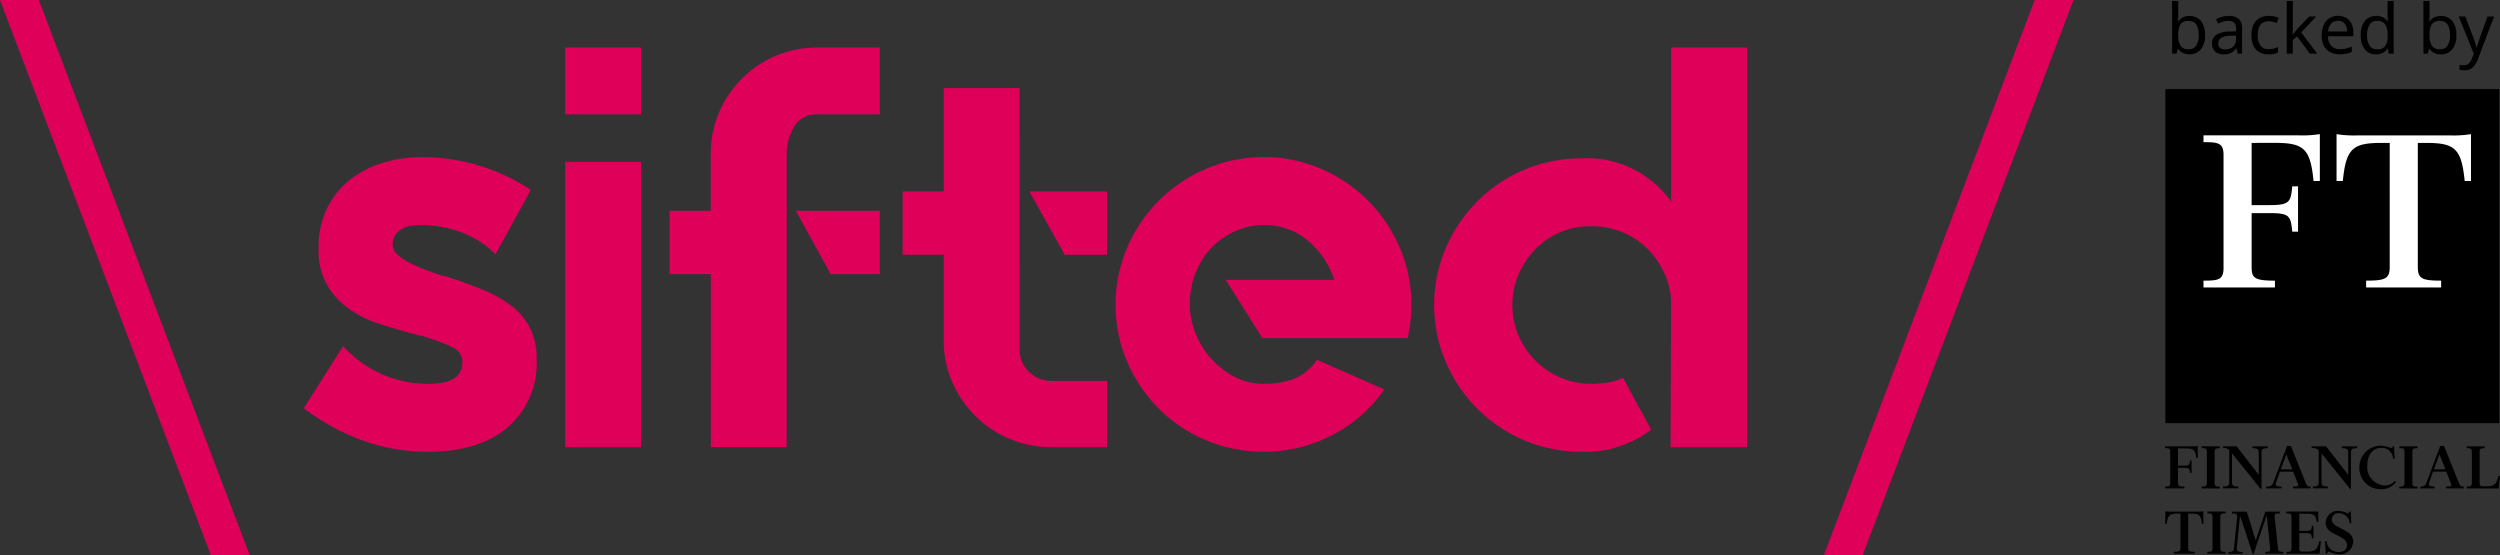 <svg id="Layer_1" data-name="Layer 1" xmlns="http://www.w3.org/2000/svg" viewBox="0 0 220.682 49"><rect x="0" y="0" width="220.682" height="49" fill="#333333" stroke="none"/><path d="M0 0l18.61 49h3.427L3.427 0H0zm39.71 24.505q1.664.555 3.049 1.134a10.487 10.487 0 012.419 1.386 5.779 5.779 0 011.613 1.94 5.867 5.867 0 01.58 2.7v.05a7.457 7.457 0 01-2.545 6q-2.546 2.166-7.132 2.167a16.672 16.672 0 01-5.645-.991 19.4 19.4 0 01-5.191-2.821l-.051-.051.051-.051 3.427-5.41.051.05a10.266 10.266 0 003.427 2.445 10.139 10.139 0 004.082.831q2.973 0 2.974-1.911a1.45 1.45 0 00-.958-1.356 17.1 17.1 0 00-2.268-.856 1.988 1.988 0 00-.479-.125 1.768 1.768 0 01-.478-.126q-1.512-.4-3.024-.879a10.207 10.207 0 01-2.722-1.307 6.852 6.852 0 01-1.99-2.117 6.244 6.244 0 01-.781-3.293v-.1a7.759 7.759 0 01.655-3.218 7.241 7.241 0 011.865-2.514 8.513 8.513 0 012.923-1.633 11.746 11.746 0 013.78-.579 17.175 17.175 0 014.889.731 16.874 16.874 0 014.586 2.142v.1l-3.074 5.594-.05-.05a8.386 8.386 0 00-2.873-1.84 9.757 9.757 0 00-3.629-.68 7.281 7.281 0 00-.806.051 2.28 2.28 0 00-.832.251 1.94 1.94 0 00-.63.529 1.5 1.5 0 00-.252.933 1.124 1.124 0 00.4.832 4.642 4.642 0 001.033.705 13.941 13.941 0 001.412.631q.78.3 1.537.554a1.216 1.216 0 01.327.05c.118.034.227.068.328.1M49.89 14.274h6.7v25.2h-6.7zm0-10.08h6.7v5.9h-6.7zm20.361 14.414h7.409V24.2h-4.334zM77.66 4.193v5.9h-5.494A2.312 2.312 0 0070.15 11.1a4.764 4.764 0 00-.705 2.772v25.6h-6.7V24.2h-3.632v-5.592h3.629v-5.04a9.159 9.159 0 01.73-3.629 9.393 9.393 0 015.015-5.015 9.3 9.3 0 013.679-.731zM97.719 16.9v5.594H93.99L90.865 16.9zm-7.711 13.956a2.63 2.63 0 00.832 1.965 2.755 2.755 0 001.99.807h4.889v5.846H92.83a9.447 9.447 0 01-3.7-.731 9.334 9.334 0 01-3.03-2.016 9.773 9.773 0 01-2.041-3 9 9 0 01-.756-3.679v-7.56h-3.627V16.9h3.629V7.772h6.7zm21.571-16.986a12.472 12.472 0 015.04 1.034 13.184 13.184 0 016.93 6.929 12.612 12.612 0 011.033 5.091 13 13 0 01-.3 2.822l-.051.1h-12.8l-3.231-5.14h9.576a7.514 7.514 0 00-2.344-3.478 5.846 5.846 0 00-3.855-1.36 6.106 6.106 0 00-2.571.553 6.665 6.665 0 00-2.091 1.481 6.749 6.749 0 00-1.386 2.21 7.538 7.538 0 00-.5 2.787 6.862 6.862 0 00.454 2.385 7.291 7.291 0 001.31 2.235 7.53 7.53 0 002.066 1.682 5.473 5.473 0 002.722.678 7.853 7.853 0 002.5-.378 4.655 4.655 0 002.142-1.689l.05-.05.1.05 5.846 2.575-.1.1a12.584 12.584 0 01-4.611 3.964 12.883 12.883 0 01-5.922 1.424 13.047 13.047 0 01-5.116-1.009 12.85 12.85 0 01-4.158-2.772 13.278 13.278 0 01-2.8-4.132 12.464 12.464 0 01-1.033-5.04 12.6 12.6 0 011.033-5.091 13.116 13.116 0 016.955-6.929 12.768 12.768 0 015.116-1.034m42.634-9.675v35.28h-6.754l.051-12.65a6.325 6.325 0 00-.58-2.671 7.509 7.509 0 00-1.512-2.192 6.725 6.725 0 00-2.217-1.463 7.161 7.161 0 00-2.747-.529 6.971 6.971 0 00-2.722.529 6.6 6.6 0 00-2.192 1.487 7.44 7.44 0 00-1.487 2.218 6.962 6.962 0 000 5.443 7.028 7.028 0 003.679 3.679 6.659 6.659 0 002.722.555 9.857 9.857 0 001.411-.1 4.237 4.237 0 001.31-.4h.1l2.47 4.536-.051.05a9.563 9.563 0 01-6.048 1.916 12.949 12.949 0 01-9.223-3.781 13.278 13.278 0 01-2.8-4.132 12.812 12.812 0 010-10.08 13.294 13.294 0 012.8-4.133 12.943 12.943 0 019.223-3.78 9.052 9.052 0 017.863 3.83V4.193zM179.609 0L161 49h3.427l18.61-49h-3.428z" fill="#df005a"/><path d="M193.2 1.851a.805.805 0 00-.724.3 1.708 1.708 0 00-.2.929v.02a1.769 1.769 0 00.2.927.794.794 0 00.736.32.735.735 0 00.657-.323 1.681 1.681 0 00.217-.936q0-1.24-.886-1.241m-.923-1.76v1.135c0 .139 0 .268-.009.388s-.014.215-.021.284h.03a1.151 1.151 0 01.385-.348 1.39 1.39 0 011.611.284 1.887 1.887 0 01.37 1.268 1.89 1.89 0 01-.373 1.272 1.381 1.381 0 01-1.608.287 1.2 1.2 0 01-.385-.336h-.043l-.11.416h-.385V.091zm5.105 3.048l-.483.018a1.632 1.632 0 00-.846.2.562.562 0 00-.236.483.473.473 0 00.168.4.688.688 0 00.431.129 1.042 1.042 0 00.688-.23.861.861 0 00.278-.705zm-.642-1.73a1.278 1.278 0 01.886.263 1.084 1.084 0 01.288.837v2.232h-.391l-.1-.465h-.025a1.5 1.5 0 01-.452.4 1.383 1.383 0 01-.648.128 1.145 1.145 0 01-.74-.236.887.887 0 01-.293-.736.863.863 0 01.385-.755 2.226 2.226 0 011.186-.29l.556-.019v-.2a.742.742 0 00-.181-.564.732.732 0 00-.5-.159 1.549 1.549 0 00-.488.077 3.5 3.5 0 00-.434.174l-.166-.4a2.493 2.493 0 01.508-.2 2.242 2.242 0 01.611-.083m3.501 3.391a1.642 1.642 0 01-.776-.177 1.24 1.24 0 01-.529-.551 2.058 2.058 0 01-.193-.953 2.112 2.112 0 01.2-.984 1.26 1.26 0 01.547-.557 1.716 1.716 0 01.789-.177 2.246 2.246 0 01.479.052 1.725 1.725 0 01.382.125l-.165.447a3.162 3.162 0 00-.342-.1 1.5 1.5 0 00-.367-.049q-.966 0-.965 1.241a1.5 1.5 0 00.235.908.818.818 0 00.7.315 1.866 1.866 0 00.47-.055 2.3 2.3 0 00.379-.135v.477a1.516 1.516 0 01-.363.131 2.146 2.146 0 01-.48.046m2.15-4.713v2.427c0 .065 0 .151-.009.257s-.011.2-.015.274h.024l.11-.14.15-.187c.051-.063.095-.114.131-.156l1.046-1.106h.629l-1.326 1.4 1.418 1.877h-.652l-1.137-1.529-.373.324v1.205h-.532V.091zm3.992 1.748a.776.776 0 00-.608.248 1.161 1.161 0 00-.266.688h1.669a1.159 1.159 0 00-.2-.676.692.692 0 00-.6-.26m.006-.44a1.366 1.366 0 01.721.184 1.2 1.2 0 01.468.516 1.763 1.763 0 01.162.779V3.2H205.5a1.234 1.234 0 00.284.847.99.99 0 00.761.29 2.359 2.359 0 00.553-.058 2.982 2.982 0 00.5-.168v.471a2.6 2.6 0 01-.5.162 2.877 2.877 0 01-.581.052 1.718 1.718 0 01-.825-.19 1.327 1.327 0 01-.553-.562 1.939 1.939 0 01-.2-.923 2.146 2.146 0 01.181-.923 1.364 1.364 0 01.507-.593 1.394 1.394 0 01.761-.208m3.434 2.955a.852.852 0 00.73-.284 1.444 1.444 0 00.211-.859v-.1a1.791 1.791 0 00-.2-.938.8.8 0 00-.746-.327.717.717 0 00-.651.345 1.731 1.731 0 00-.217.926 1.631 1.631 0 00.217.911.738.738 0 00.658.324m-.086.446a1.226 1.226 0 01-.978-.424 1.9 1.9 0 01-.367-1.269 1.909 1.909 0 01.37-1.275 1.368 1.368 0 011.6-.29 1.327 1.327 0 01.394.342h.037c-.009-.053-.017-.131-.025-.235s-.012-.187-.012-.248V.091h.538v4.646h-.434l-.08-.44h-.024a1.258 1.258 0 01-.392.354 1.2 1.2 0 01-.629.147m5.648-2.947a.805.805 0 00-.724.3 1.708 1.708 0 00-.2.929v.02a1.769 1.769 0 00.2.927.794.794 0 00.736.32.735.735 0 00.657-.323 1.68 1.68 0 00.218-.936q0-1.24-.887-1.241m-.923-1.76v1.135c0 .139 0 .268-.009.388s-.014.215-.021.284h.03a1.151 1.151 0 01.385-.348 1.39 1.39 0 011.611.284 1.887 1.887 0 01.37 1.268 1.89 1.89 0 01-.373 1.272 1.237 1.237 0 01-.978.428 1.25 1.25 0 01-.63-.141 1.2 1.2 0 01-.385-.336h-.043l-.11.416h-.385V.091zm2.586 1.373h.575l.709 1.865q.092.25.165.47a3.179 3.179 0 01.11.422h.024c.025-.1.064-.235.117-.4s.107-.331.164-.5l.667-1.859h.58l-1.411 3.729a2.126 2.126 0 01-.447.74 1 1 0 01-.746.275 1.918 1.918 0 01-.256-.015 2.636 2.636 0 01-.19-.034v-.426c.045.008.1.016.162.025a1.809 1.809 0 00.2.011.642.642 0 00.452-.158 1.133 1.133 0 00.275-.422l.172-.434zm-25.906 6.401h29.485V37.35h-29.485z"/><path d="M198.757 12.615v5.49h1.616c1.749 0 1.838-.288 1.971-1.66h.509v4.007h-.509c-.133-1.373-.222-1.639-1.971-1.639h-1.616v4.76c0 .974.266 1.2 2.059 1.2v.6h-6.309v-.6c1.306 0 1.771-.067 1.771-1.129v-9.967c0-1.062-.465-1.129-1.771-1.129v-.6h8.39a9.653 9.653 0 001.882-.111v4.14h-.554c-.287-2.878-.863-3.365-3.431-3.365zm17.481-.664a9.653 9.653 0 001.882-.111v4.14h-.554c-.287-2.878-.863-3.365-3.431-3.365h-.708v10.958c0 1.041.4 1.2 2.058 1.2v.6h-6.619v-.6c1.66 0 2.081-.155 2.081-1.2V12.615h-.708c-2.568 0-3.144.487-3.432 3.365h-.553v-4.14a9.645 9.645 0 001.882.111z" fill="#fff"/><path d="M192.259 42.616c0 .27.074.332.571.332v.165h-1.712v-.165c.337 0 .454-.031.454-.326v-2.736c0-.3-.117-.326-.454-.326v-.16h2.35a2.7 2.7 0 00.522-.031l.018 1.049h-.141c-.08-.767-.27-.834-.982-.834h-.626V41.1h.51c.484 0 .515-.08.552-.461h.135v1.111h-.135c-.037-.38-.068-.454-.552-.454h-.51zm2.093.497v-.165c.337 0 .454-.031.454-.326v-2.736c0-.3-.117-.326-.454-.326v-.16h1.595v.165c-.337 0-.454.031-.454.326v2.736c0 .3.117.326.454.326v.165zm5.216.062l-2.541-3.154V42.6c0 .3.209.344.558.344v.165h-1.35v-.165c.35 0 .547-.043.547-.344v-2.862a.623.623 0 00-.547-.178v-.16h1.2l1.951 2.509v-2c0-.3-.208-.344-.558-.344V39.4h1.35v.165c-.35 0-.546.043-.546.344v3.271zm1.822-.062h-1.344v-.165c.356 0 .515-.049.626-.35l1.215-3.234h.337l1.307 3.258c.117.289.172.326.436.326v.165h-1.559v-.165c.479 0 .522-.037.406-.326l-.387-.988h-1.166l-.344.958c-.11.294.062.356.473.356zm-.055-1.681h1.012l-.528-1.332zm6.13 1.743l-2.541-3.154V42.6c0 .3.209.344.559.344v.165h-1.32v-.165c.326 0 .516-.043.516-.344v-2.86a.754.754 0 00-.626-.184V39.4h1.276l1.952 2.509v-2c0-.3-.209-.344-.559-.344V39.4h1.35v.165c-.35 0-.546.043-.546.344v3.271zm3.767-3.786h.092l.056 1.11-.141.006a.978.978 0 00-1.05-.969c-.687 0-1.215.589-1.215 1.5a1.622 1.622 0 001.5 1.816 1.164 1.164 0 00.921-.4l.1.11a1.609 1.609 0 01-1.337.62 1.866 1.866 0 01-1.891-1.89 1.9 1.9 0 011.915-1.952 3.094 3.094 0 01.9.215c.071-.007.118-.062.15-.166zm.568 3.724v-.165c.337 0 .454-.031.454-.326v-2.736c0-.3-.117-.326-.454-.326v-.16h1.6v.165c-.337 0-.454.031-.454.326v2.736c0 .3.117.326.454.326v.165zm3.108 0h-1.252v-.165a.461.461 0 00.534-.35l1.215-3.234h.337l1.308 3.258c.116.289.171.326.435.326v.165h-1.558v-.165c.478 0 .521-.037.4-.326l-.386-.988h-1.166l-.344.958c-.11.294.062.356.473.356zm-.055-1.681h1.012l-.528-1.332zm2.89 1.681v-.165c.337 0 .454-.031.454-.326v-2.736c0-.3-.117-.326-.454-.326v-.16h1.589v.165c-.338 0-.448.031-.448.326v2.761c0 .245.123.276.325.276h.191c.717 0 .951-.1 1.147-.926l.135.018-.117 1.1zm-23.252 2.014l.018 1.111h-.141c-.08-.8-.27-.9-.982-.9h-.227v3.037c0 .289.111.332.571.332v.165h-1.83v-.165c.46 0 .577-.043.577-.332v-3.033h-.227c-.712 0-.9.1-.982.9h-.141l.018-1.111a2.612 2.612 0 00.522.031h2.307a2.612 2.612 0 00.517-.035zm.362 3.749v-.165c.337 0 .454-.031.454-.325v-2.737c0-.3-.117-.326-.454-.326v-.165h1.595v.165c-.337 0-.454.031-.454.326v2.737c0 .294.117.325.454.325v.165zm6.394-3.718v.165c-.338 0-.485.019-.454.313l.288 2.762c.031.282.141.313.473.313v.165h-1.59v-.165c.332 0 .448-.031.424-.313l-.3-2.9-1.172 3.443h-.049l-1.136-3.441-.283 2.9c-.03.294.172.319.51.319v.165h-1.24v-.165c.338 0 .454-.055.479-.319l.282-2.756c.031-.294-.117-.313-.454-.313v-.165h1.307l.785 2.54.847-2.54zm2.97 2.356h-.135c-.037-.38-.068-.454-.553-.454h-.564v1.35c0 .246.123.276.325.276h.307c.718 0 .951-.1 1.147-.926l.135.018-.128 1.1h-2.927v-.165c.337 0 .454-.031.454-.325v-2.739c0-.3-.117-.326-.454-.326v-.165h2.81l.012.926h-.141c-.086-.656-.252-.736-.988-.736h-.552v1.516h.564c.485 0 .516-.08.553-.461h.135zm2.957.595c0-.337-.215-.509-.583-.711l-.591-.307c-.442-.24-.705-.5-.705-.964a1.075 1.075 0 011.147-1.031 2.6 2.6 0 01.8.215c.086 0 .123-.055.159-.159h.1l.055 1.043-.135.006a.975.975 0 00-.945-.9.571.571 0 00-.638.552c0 .356.27.5.564.663l.51.27c.478.258.816.522.816 1.019a1.185 1.185 0 01-1.277 1.129 2.674 2.674 0 01-.877-.239c-.086 0-.129.073-.166.19h-.1l-.074-1.111.135-.018a1.049 1.049 0 001.062.975c.406.004.743-.174.743-.622z"/></svg>
